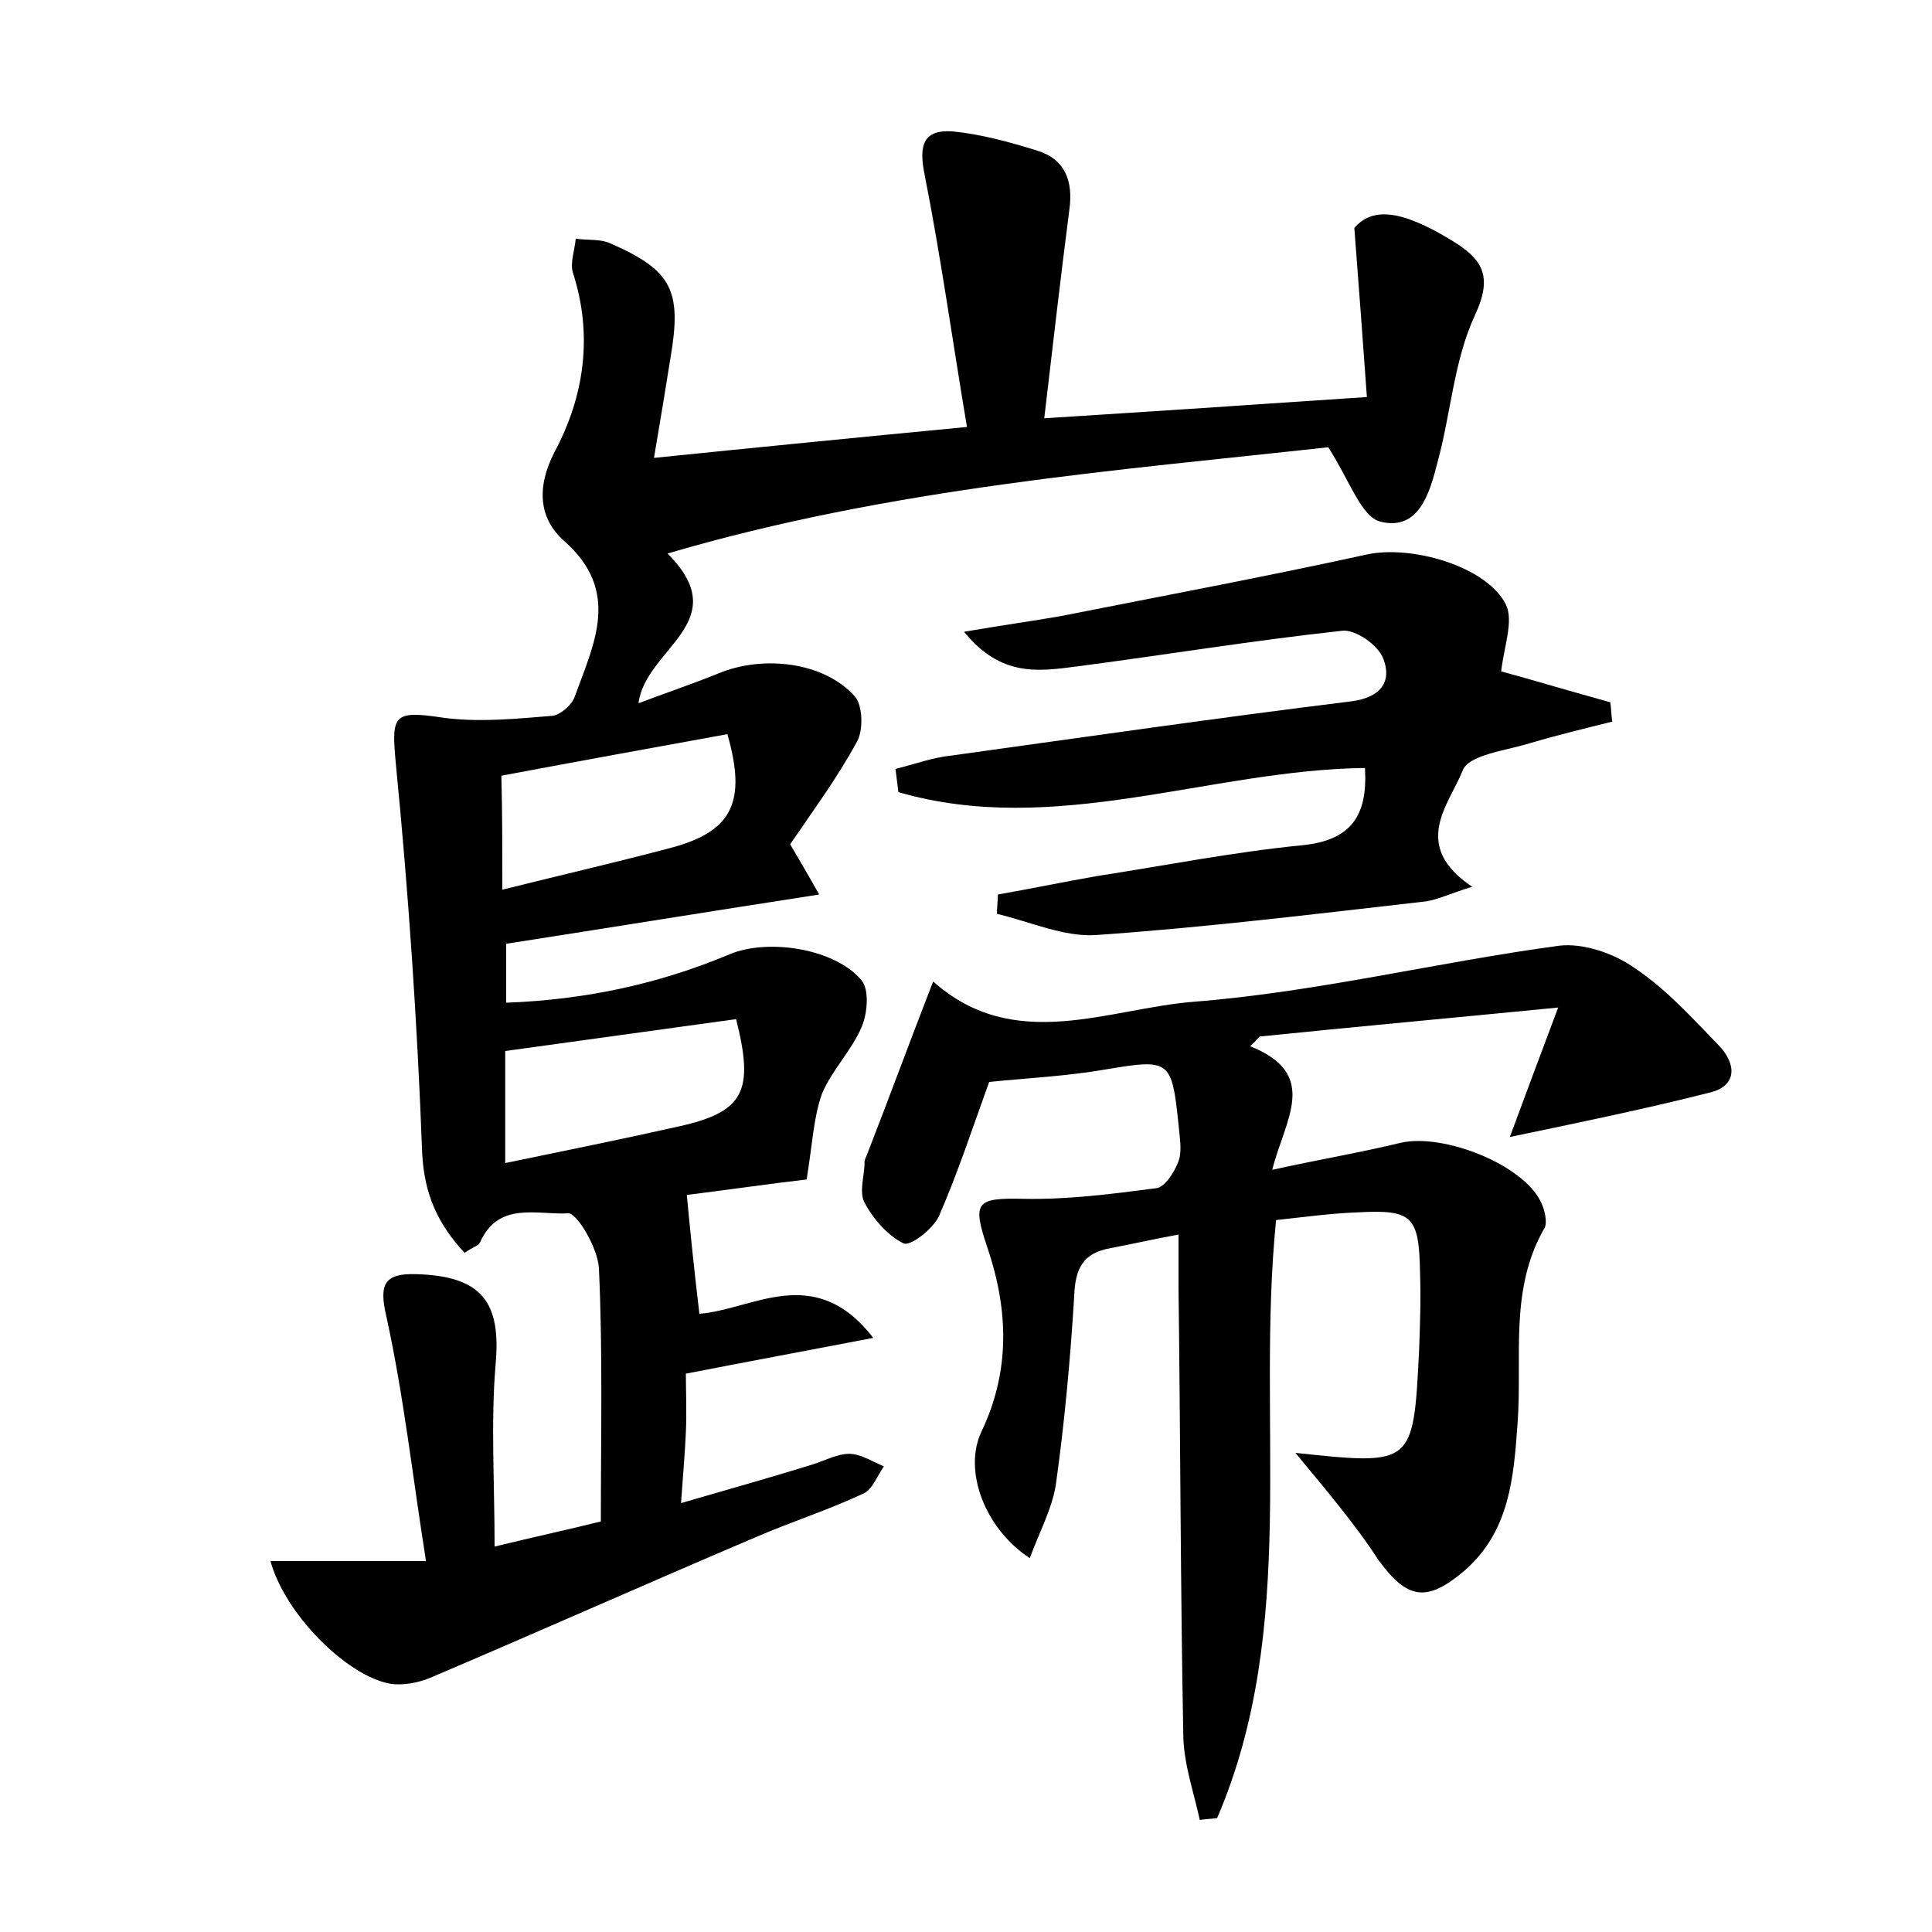 <?xml version="1.0" encoding="utf-8"?>
<!-- Generator: Adobe Illustrator 22.0.0, SVG Export Plug-In . SVG Version: 6.00 Build 0)  -->
<svg version="1.1" id="图层_1" xmlns="http://www.w3.org/2000/svg" xmlns:xlink="http://www.w3.org/1999/xlink" x="0px" y="0px"
	 viewBox="0 0 200 200" style="enable-background:new 0 0 200 200;" xml:space="preserve">
<style type="text/css">
	.st1{fill:#010000;}
	.st4{fill:#fbfafc;}
</style>
<g>
	
	<path d="M28,161.6c5.3,0,10.1,0,16.1,0c-1.4-8.8-2.3-17.1-4.1-25.3c-0.8-3.4-0.2-4.5,3.1-4.4c6.8,0.2,8.8,2.9,8.2,9.4
		c-0.5,6-0.1,12.1-0.1,18.8c4.1-1,7.8-1.8,11-2.6c0-9,0.2-17.6-0.2-26.2c-0.1-2.1-2.3-5.8-3.2-5.7c-3.1,0.2-7.2-1.3-9.1,3
		c-0.2,0.4-0.8,0.5-1.6,1.1c-2.7-2.9-4.2-6-4.4-10.4c-0.5-13.4-1.4-26.7-2.7-40c-0.5-5.3-0.4-5.8,4.9-5c3.7,0.5,7.6,0.1,11.3-0.2
		c0.8-0.1,2-1.1,2.3-2c2-5.5,4.8-10.9-1.1-16.1c-2.6-2.3-2.9-5.5-1-9.2c3.1-5.8,4-12.1,1.9-18.6c-0.3-1,0.2-2.3,0.3-3.5
		c1.2,0.2,2.5,0,3.6,0.5c6.4,2.8,7.4,4.9,6.2,11.9c-0.5,3.1-1,6.2-1.7,10.3c10.8-1.1,20.9-2.1,32.4-3.2c-1.5-8.9-2.7-17.6-4.4-26.2
		c-0.6-3-0.1-4.6,2.9-4.4c3,0.3,5.9,1.1,8.8,2c2.9,0.9,3.7,3.2,3.3,6.1c-0.9,7-1.7,13.9-2.6,21.6c11.1-0.7,21.6-1.4,33.4-2.2
		c-0.4-5.6-0.8-11-1.3-17.5c1.8-2.1,4.7-2,10.1,1.3c3.1,1.9,4.3,3.6,2.4,7.7c-2.2,4.7-2.5,10.2-3.9,15.3c-0.8,3.1-1.9,7.1-5.9,6.1
		c-2-0.5-3.2-4.3-5.4-7.7c-21.8,2.4-45.3,4.2-68.4,11c7.1,7.1-2.3,9.8-3,15.5c2.9-1.1,5.6-2,8.3-3.1c4.6-1.9,10.9-1.2,14.1,2.4
		c0.8,0.9,0.9,3.5,0.2,4.7c-2,3.7-4.6,7.2-6.9,10.6c1.1,1.9,2,3.4,3,5.2c-11,1.7-21.5,3.4-32.4,5.1c0,1.7,0,3.7,0,6.1
		c8.1-0.3,15.7-1.9,23.1-5c4-1.7,11-0.6,13.7,2.7c0.8,1,0.6,3.4,0,4.8c-1,2.4-3.1,4.5-4.1,6.9c-0.9,2.5-1,5.3-1.6,8.9
		c-3.5,0.4-8.4,1.1-12.4,1.6c0.4,4.3,0.8,8.1,1.3,12.3c5.5-0.4,11.9-5.4,18,2.5c-6.8,1.3-12.7,2.4-19.4,3.7c0,1.7,0.1,3.9,0,6.1
		c-0.1,2.2-0.3,4.4-0.5,7.3c4.8-1.4,9.1-2.6,13.3-3.9c1.4-0.4,2.8-1.2,4.1-1.2c1.2,0,2.4,0.8,3.6,1.3c-0.7,1-1.2,2.4-2.1,2.8
		c-3.6,1.7-7.4,2.9-11.1,4.5c-11.3,4.8-22.5,9.8-33.8,14.6c-1.2,0.5-2.8,0.8-4.1,0.6C35.9,173.5,29.5,167.1,28,161.6z M52.3,108.8
		c0,3.3,0,7.1,0,11.6c6.3-1.3,12.2-2.5,18-3.8c6.7-1.5,7.8-3.6,5.9-11.1C68.2,106.6,60.3,107.7,52.3,108.8z M52,92.1
		c6.4-1.6,12.1-2.9,17.7-4.4c6.1-1.7,7.6-4.7,5.6-11.7c-7.7,1.4-15.4,2.8-23.4,4.3C52,83.9,52,87.5,52,92.1z"/>
	<path d="M134.1,150.4c12.2,1.3,12.2,1.3,12.8-10.5c0.1-2.7,0.2-5.4,0.1-8.2c-0.1-5.8-0.8-6.5-6.4-6.2c-2.8,0.1-5.7,0.5-8.5,0.8
		c-2.1,20.9,2.4,42.1-6.1,61.9c-0.6,0.1-1.2,0.1-1.8,0.2c-0.6-2.8-1.6-5.6-1.7-8.5c-0.3-15.5-0.3-31-0.5-46.5c0-1.7,0-3.5,0-5.6
		c-2.7,0.5-4.9,1-7,1.4c-2.9,0.5-3.7,2.1-3.8,5c-0.4,6.5-1,13.1-1.9,19.5c-0.4,2.5-1.7,4.9-2.7,7.6c-4.7-3.1-6.9-9.1-5-13.1
		c3-6.3,2.8-12.6,0.6-19.1c-1.6-4.7-1.1-5.1,3.7-5c4.6,0.1,9.2-0.5,13.8-1.1c0.9-0.1,1.9-1.7,2.3-2.8c0.4-1.1,0.1-2.5,0-3.8
		c-0.7-6.7-0.9-6.8-7.5-5.7c-4,0.7-8.1,0.9-12.1,1.3c-1.6,4.4-3.2,9.3-5.2,13.9c-0.6,1.3-3,3.2-3.7,2.8c-1.6-0.8-3.1-2.5-4-4.2
		c-0.6-1.1,0-2.8,0-4.2c0-0.3,0.2-0.6,0.3-0.9c2.3-5.9,4.5-11.9,6.8-17.8c8.4,7.5,18.1,2.8,27,2.1c12.7-1,25.2-4.1,37.8-5.8
		c2.5-0.3,5.7,0.8,7.8,2.3c3.3,2.2,6,5.2,8.8,8.1c1.7,1.8,1.9,4.1-1,4.8c-6.7,1.7-13.5,3.1-20.7,4.6c1.6-4.3,3-8.1,5-13.4
		c-11.2,1.1-21.1,2-30.9,3c-0.3,0.3-0.6,0.7-1,1c7.3,2.9,3.6,7.6,2.3,12.8c5-1.1,9.2-1.8,13.3-2.8c4.4-1,12.6,2.2,14.5,6.1
		c0.4,0.8,0.7,2.1,0.4,2.7c-3.7,6.4-2.3,13.4-2.8,20.2c-0.4,5.6-0.8,11.2-5.5,15.3c-3.9,3.3-5.9,3-8.9-1.1
		C140.3,157.8,137.4,154.4,134.1,150.4z"/>
	<path d="M99.8,65.4c4.1-0.7,7-1.1,9.9-1.6c10.6-2.1,21.3-4.1,31.8-6.4c4.6-1,12.4,1.2,14.4,5.2c0.8,1.7-0.2,4.3-0.5,6.9
		c3.3,0.9,7.3,2.1,11.3,3.2c0.1,0.7,0.1,1.4,0.2,2c-2.8,0.7-5.7,1.4-8.4,2.2c-2.5,0.8-6.5,1.2-7.1,2.9c-1.4,3.5-5.4,7.7,1,12
		c-2.3,0.7-3.5,1.3-4.7,1.5c-11.4,1.3-22.8,2.7-34.3,3.5c-3.3,0.2-6.8-1.4-10.2-2.2c0-0.7,0.1-1.3,0.1-2c3.4-0.6,6.8-1.3,10.2-1.9
		c7.1-1.1,14.2-2.5,21.3-3.2c5.1-0.5,6.8-3.1,6.5-8c-16.1,0.2-32.1,7.2-48.3,2.5c-0.1-0.8-0.2-1.6-0.3-2.4c2-0.5,3.9-1.2,5.9-1.4
		c13.7-1.9,27.5-3.9,41.3-5.6c3.1-0.4,4.2-2.1,3.3-4.4c-0.5-1.4-2.9-3.1-4.3-2.9c-9.2,1-18.3,2.5-27.5,3.7
		C107.5,69.5,103.6,70.1,99.8,65.4z"/>
	
	
</g>
</svg>
